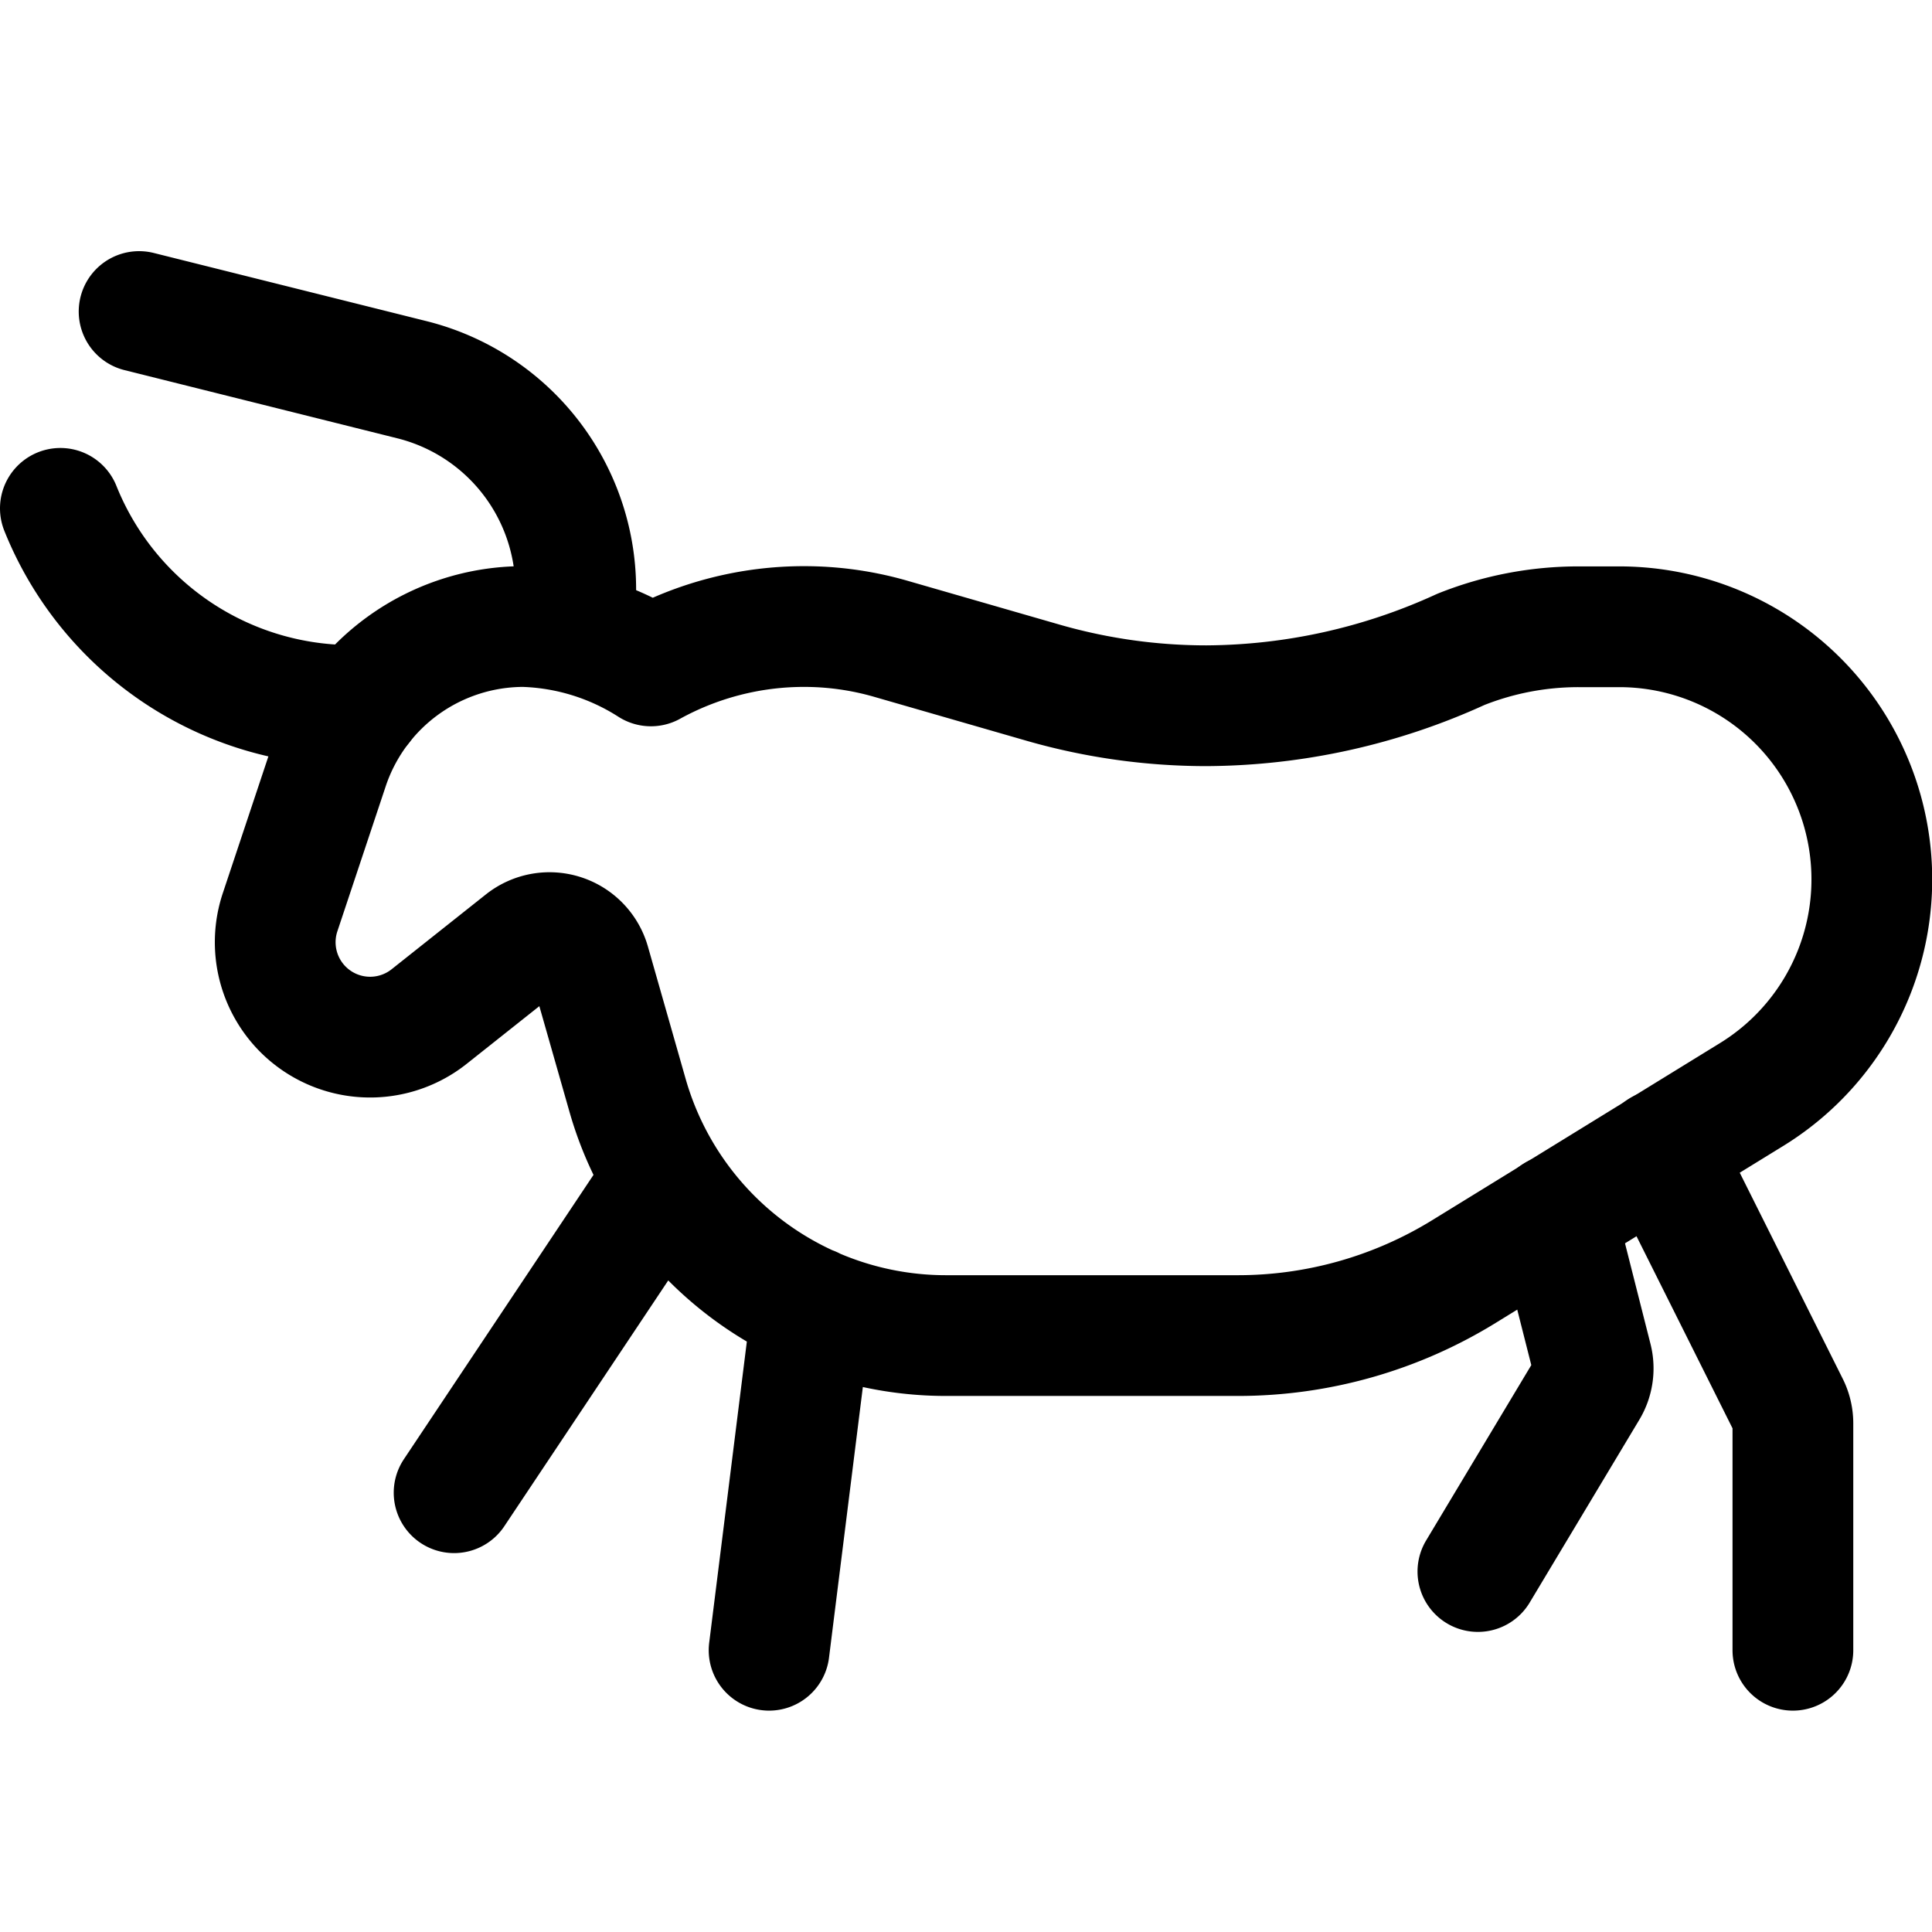 <svg xmlns="http://www.w3.org/2000/svg" width="24" height="24" viewBox="0 0 24 24"><defs><style>.a{fill:none;stroke:#000;stroke-linecap:round;stroke-linejoin:round;stroke-width:1.5px}</style></defs><path d="M11.058 7.933a3.887 3.887 0 0 0-1.072-.15 3.943 3.943 0 0 0-1.9.489 3.1 3.1 0 0 0-1.582-.489A2.557 2.557 0 0 0 4.08 9.53l-.6 1.8a1.179 1.179 0 0 0 1.856 1.294L6.5 11.7a.521.521 0 0 1 .827.263l.47 1.648a4.112 4.112 0 0 0 3.952 2.98h3.629a5.352 5.352 0 0 0 2.807-.795l3.575-2.2a3.138 3.138 0 0 0-1.645-5.81h-.506a3.935 3.935 0 0 0-1.462.281 7.671 7.671 0 0 1-3.158.7 7.343 7.343 0 0 1-2.02-.283zm-2.81 6.701-2.607 3.909m4.446-2.306L9.554 20.5" class="a"/><path d="m19.323 15.091.453 1.788a.49.49 0 0 1-.055.372l-1.362 2.271m2.273-5.237 1.588 3.177a.49.49 0 0 1 .052.219V20.5M.75 6.315a3.9 3.9 0 0 0 3.744 2.446M7.1 7.849a2.685 2.685 0 0 0-1.987-3.133L1.728 3.87" class="a"/></svg>